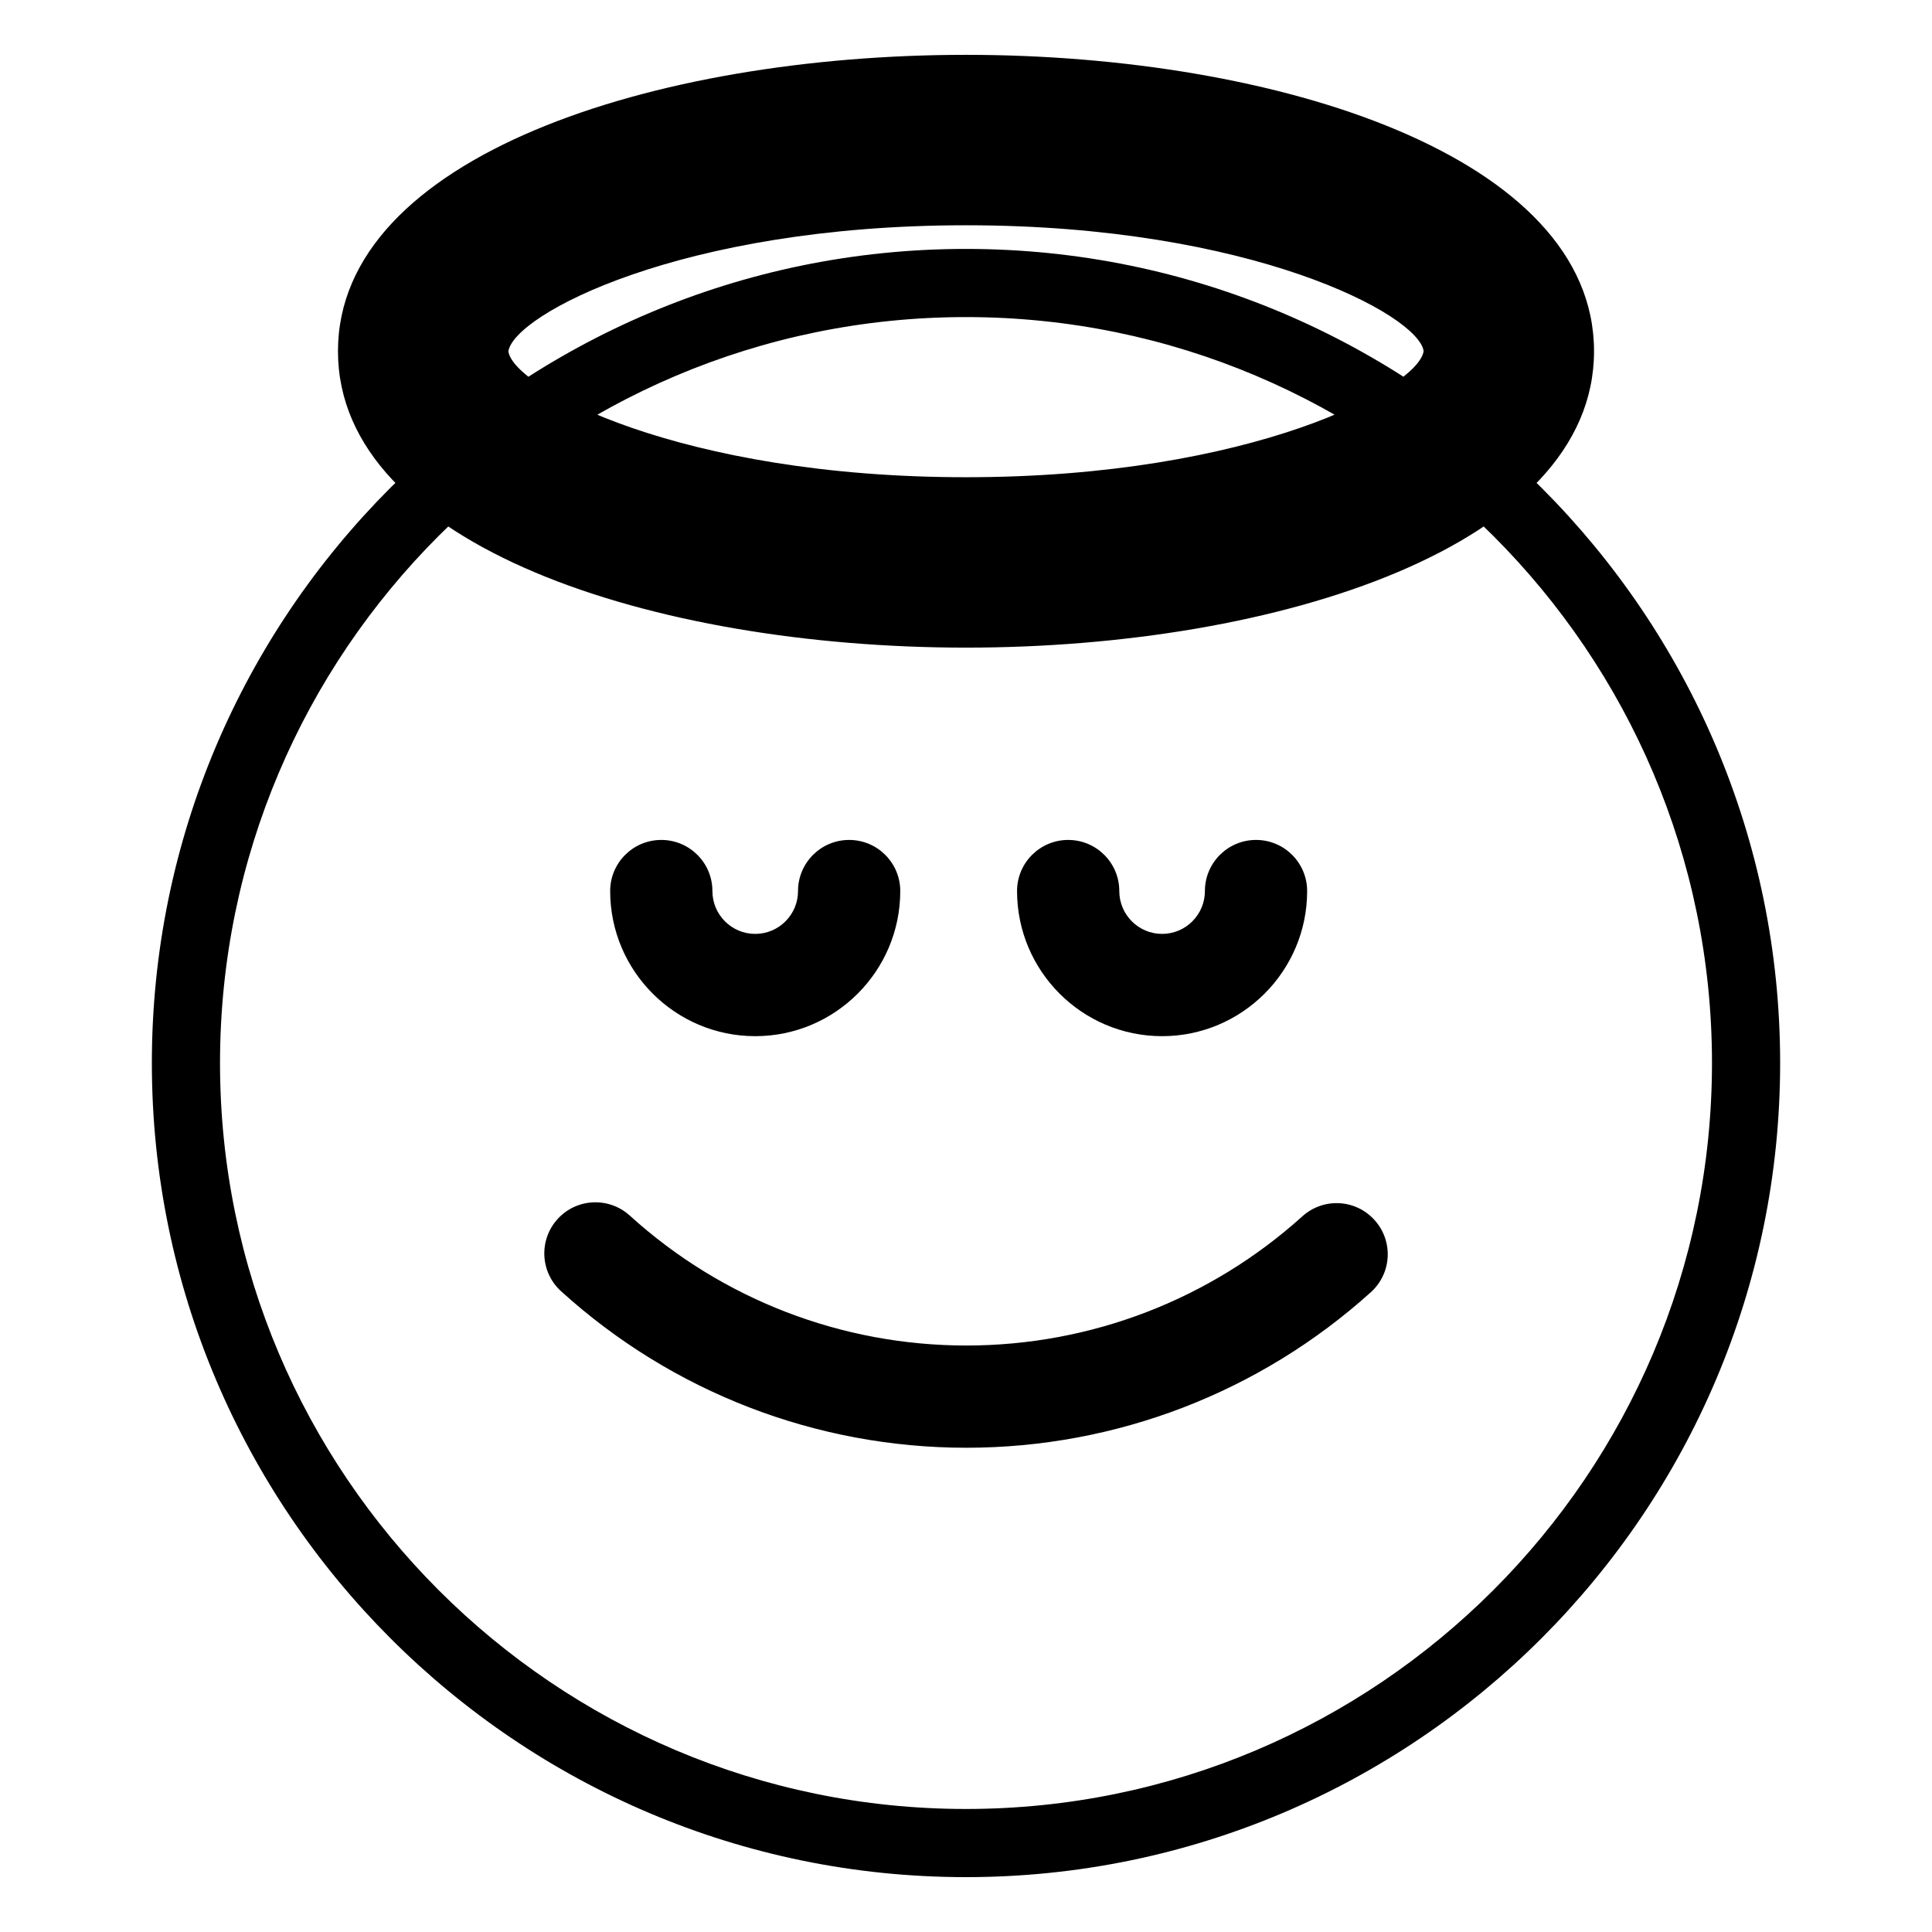 <?xml version="1.0" encoding="utf-8"?>
<!-- Generator: Adobe Illustrator 15.1.0, SVG Export Plug-In . SVG Version: 6.00 Build 0)  -->
<!DOCTYPE svg PUBLIC "-//W3C//DTD SVG 1.1//EN" "http://www.w3.org/Graphics/SVG/1.1/DTD/svg11.dtd">
<svg version="1.1" id="Layer_1" xmlns="http://www.w3.org/2000/svg" xmlns:xlink="http://www.w3.org/1999/xlink" x="0px" y="0px"
	 width="56.69px" height="56.69px" viewBox="0 0 56.69 56.69" enable-background="new 0 0 56.69 56.69" xml:space="preserve">
<path d="M28.343,55.08c-13.171,0-23.887-10.717-23.887-23.889c0-13.171,10.716-23.887,23.887-23.887
	c13.172,0,23.891,10.716,23.891,23.887C52.234,44.363,41.516,55.08,28.343,55.08z M28.343,9.304
	c-12.068,0-21.887,9.819-21.887,21.887c0,12.07,9.818,21.889,21.887,21.889c12.071,0,21.891-9.818,21.891-21.889
	C50.234,19.123,40.414,9.304,28.343,9.304z M40.225,37.916c0.615-0.555,0.664-1.502,0.107-2.117
	c-0.555-0.617-1.502-0.664-2.117-0.109c-2.709,2.445-6.211,3.791-9.858,3.791c-3.66,0-7.168-1.354-9.878-3.813
	c-0.612-0.555-1.56-0.512-2.118,0.102c-0.557,0.613-0.511,1.563,0.103,2.119c3.263,2.961,7.486,4.592,11.894,4.592
	C32.748,42.48,36.963,40.859,40.225,37.916z M28.345,19.003c-9.157,0-18.428-2.988-18.428-8.698c0-5.709,9.271-8.696,18.428-8.696
	c9.157,0,18.428,2.987,18.428,8.696C46.773,16.016,37.502,19.003,28.345,19.003z M28.345,6.61c-8.373,0-13.271,2.626-13.428,3.7
	c0.152,1.066,5.046,3.693,13.428,3.693c8.381,0,13.276-2.627,13.428-3.702C41.617,9.236,36.717,6.61,28.345,6.61z M26.416,26.146
	c0-0.829-0.672-1.5-1.5-1.5s-1.5,0.671-1.5,1.5c0,0.693-0.563,1.257-1.256,1.257s-1.256-0.564-1.256-1.257
	c0-0.829-0.672-1.5-1.5-1.5s-1.5,0.671-1.5,1.5c0,2.347,1.909,4.258,4.256,4.258S26.416,28.494,26.416,26.146z M38.355,26.146
	c0-0.829-0.672-1.5-1.5-1.5s-1.5,0.671-1.5,1.5c0,0.693-0.564,1.257-1.256,1.257c-0.693,0-1.256-0.564-1.256-1.257
	c0-0.829-0.672-1.5-1.5-1.5s-1.5,0.671-1.5,1.5c0,2.347,1.908,4.258,4.256,4.258C36.445,30.404,38.355,28.494,38.355,26.146z"/>
</svg>

